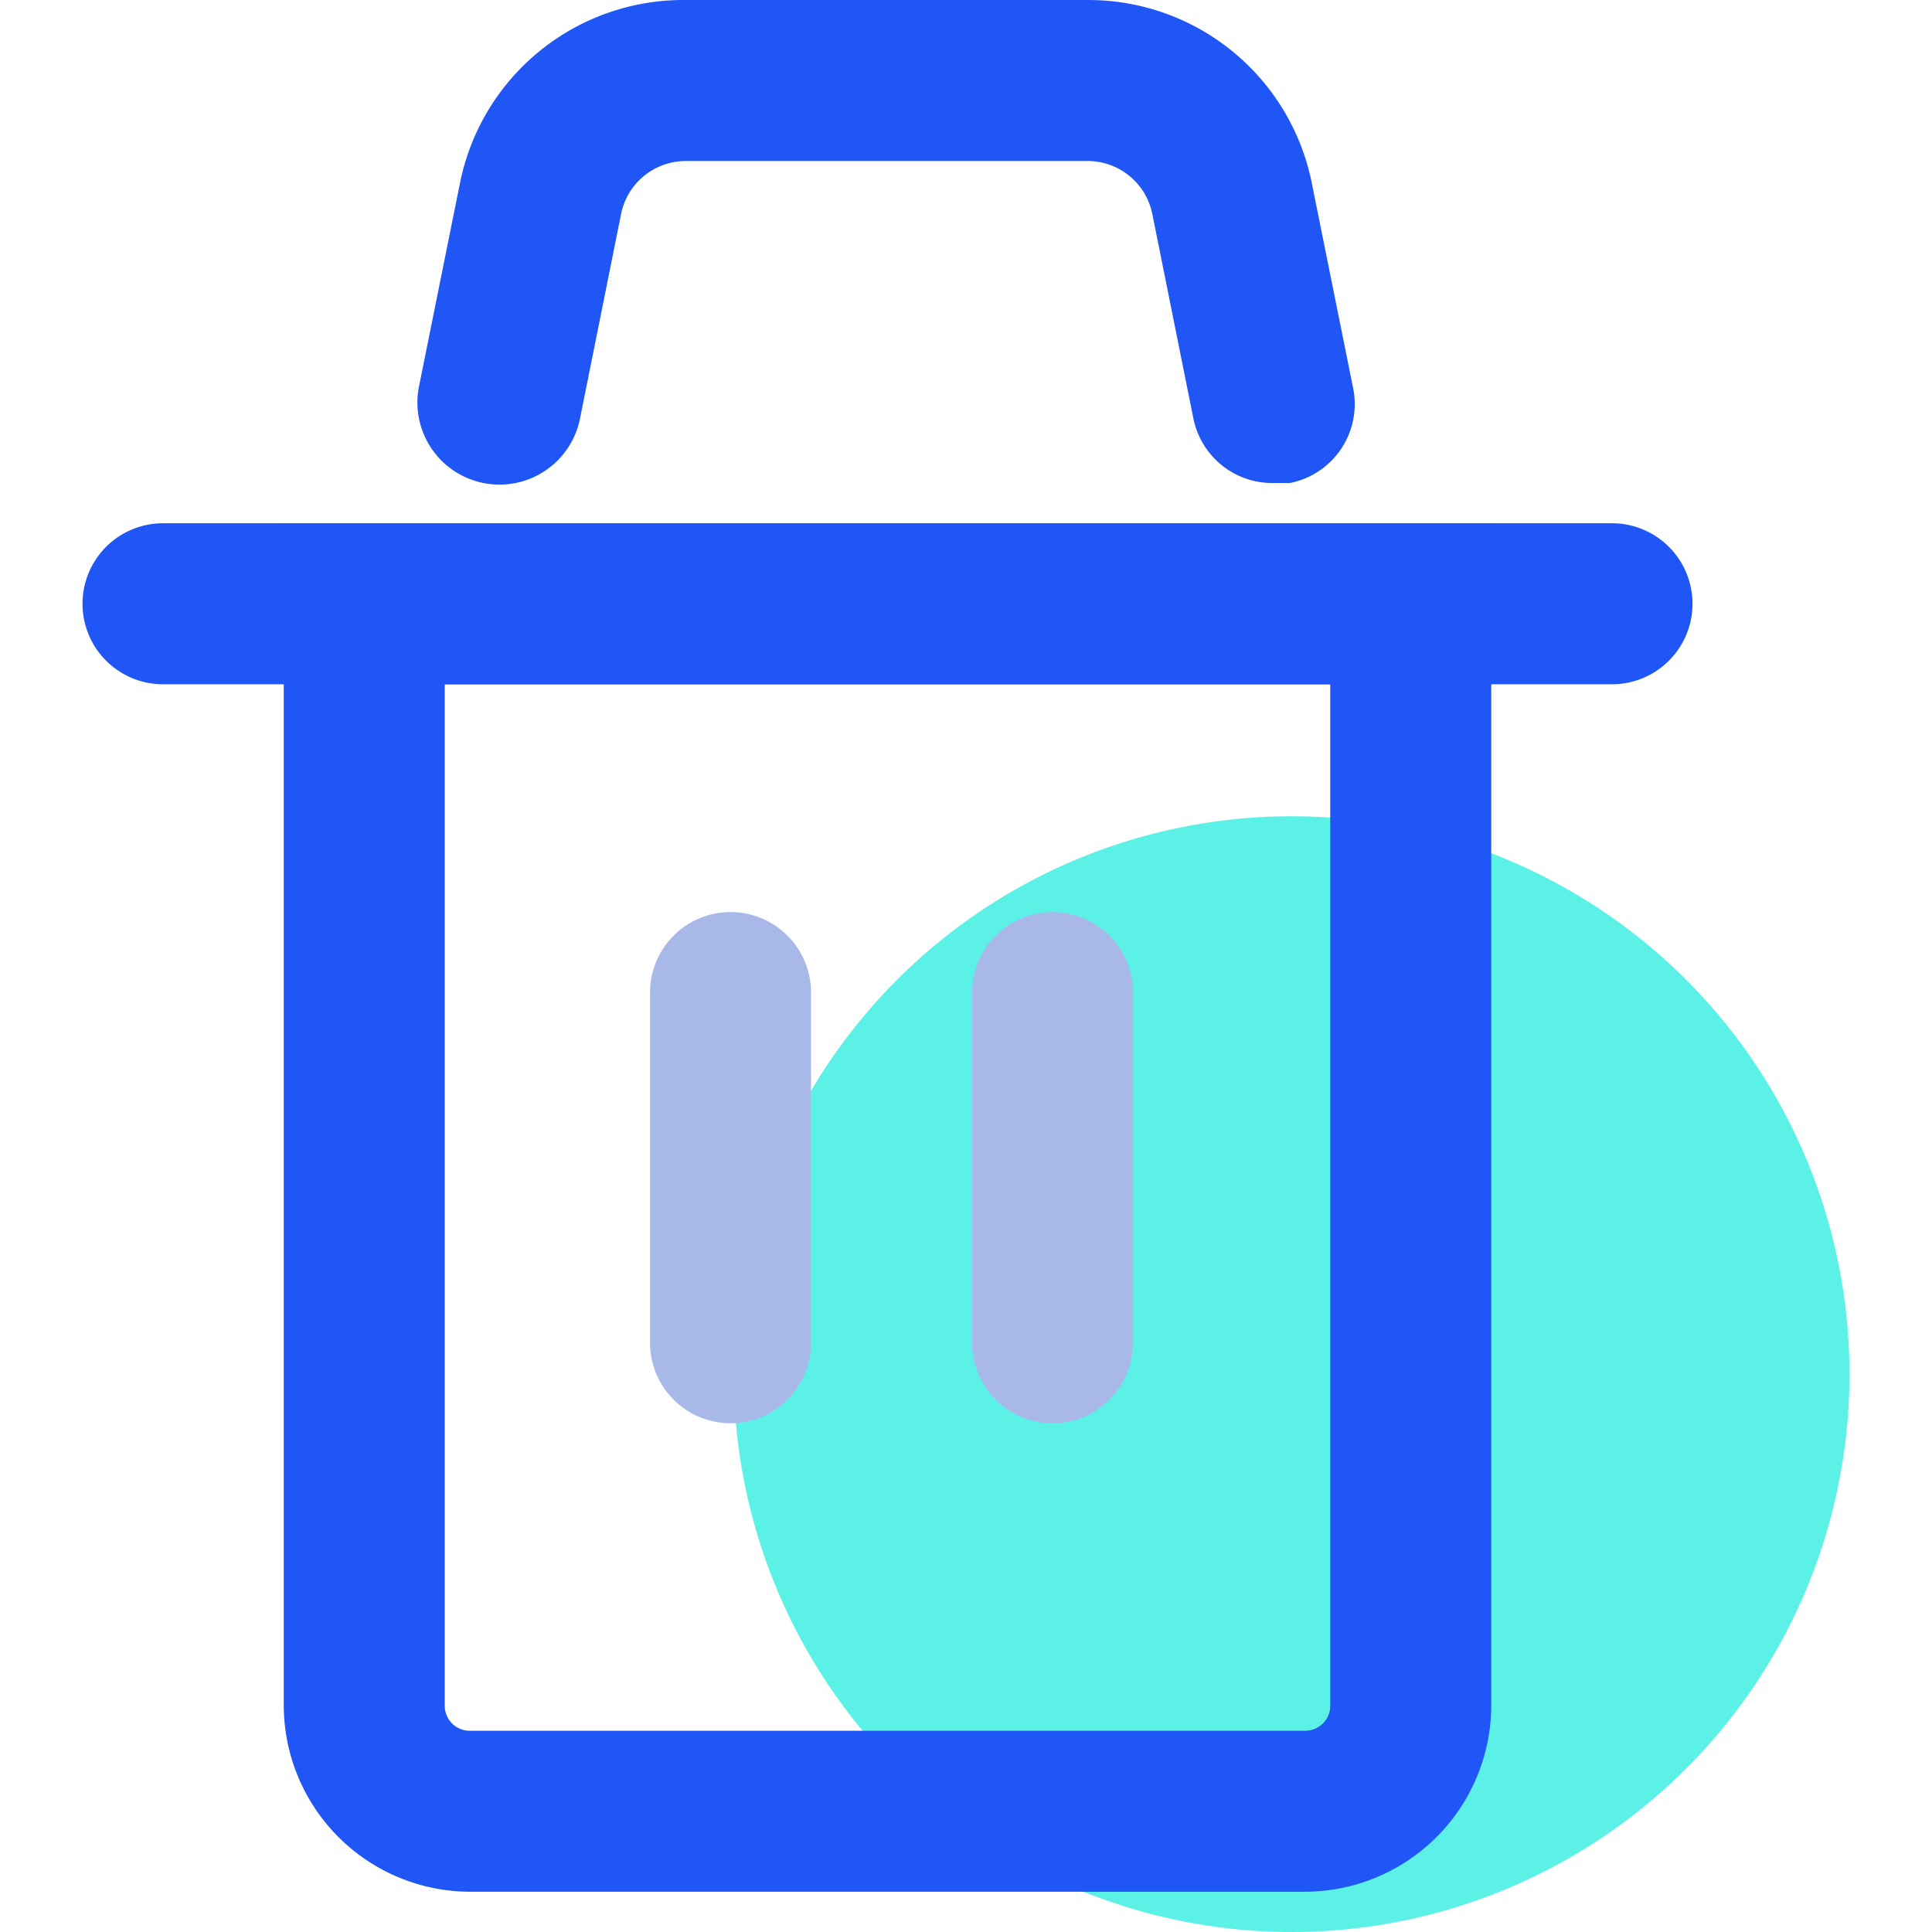 <?xml version="1.0" standalone="no"?><!DOCTYPE svg PUBLIC "-//W3C//DTD SVG 1.1//EN" "http://www.w3.org/Graphics/SVG/1.1/DTD/svg11.dtd"><svg t="1625715049268" class="icon" viewBox="0 0 1024 1024" version="1.1" xmlns="http://www.w3.org/2000/svg" p-id="13563" xmlns:xlink="http://www.w3.org/1999/xlink" width="200" height="200"><defs><style type="text/css"></style></defs><path d="M684.581 728.323m-295.677 0a295.677 295.677 0 1 0 591.354 0 295.677 295.677 0 1 0-591.354 0Z" fill="#5CF1E7" p-id="13564"></path><path d="M387.197 483.419a42.666 42.666 0 0 0-42.666 42.666v185.598a42.666 42.666 0 1 0 85.333 0v-185.598a42.666 42.666 0 0 0-42.666-42.666zM557.862 483.419a42.666 42.666 0 0 0-42.666 42.666v185.598a42.666 42.666 0 0 0 85.333 0v-185.598a42.666 42.666 0 0 0-42.666-42.666z" fill="#A8B9E9" p-id="13565"></path><path d="M705.06 362.673v541.435a13.227 13.227 0 0 1-13.227 13.227H248.958a13.227 13.227 0 0 1-13.227-13.227V362.673h469.329m85.333-85.333h-639.994v626.767a98.986 98.986 0 0 0 98.559 98.559h442.876a98.986 98.986 0 0 0 98.559-98.559V277.34z" fill="#1F56F5" p-id="13566"></path><path d="M854.392 277.34H86.4a42.666 42.666 0 0 0 0 85.333h767.993a42.666 42.666 0 0 0 0-85.333zM675.194 256.007a42.666 42.666 0 0 1-42.666-34.133l-21.76-108.372A34.986 34.986 0 0 0 577.062 85.342h-213.331a34.986 34.986 0 0 0-34.56 28.16L307.411 221.874a42.666 42.666 0 0 1-85.333-17.067l21.76-107.946A120.746 120.746 0 0 1 363.73 0.01h213.331a120.746 120.746 0 0 1 118.186 96.852l21.76 107.946A42.666 42.666 0 0 1 683.727 256.007z" fill="#1F56F5" p-id="13567"></path></svg>